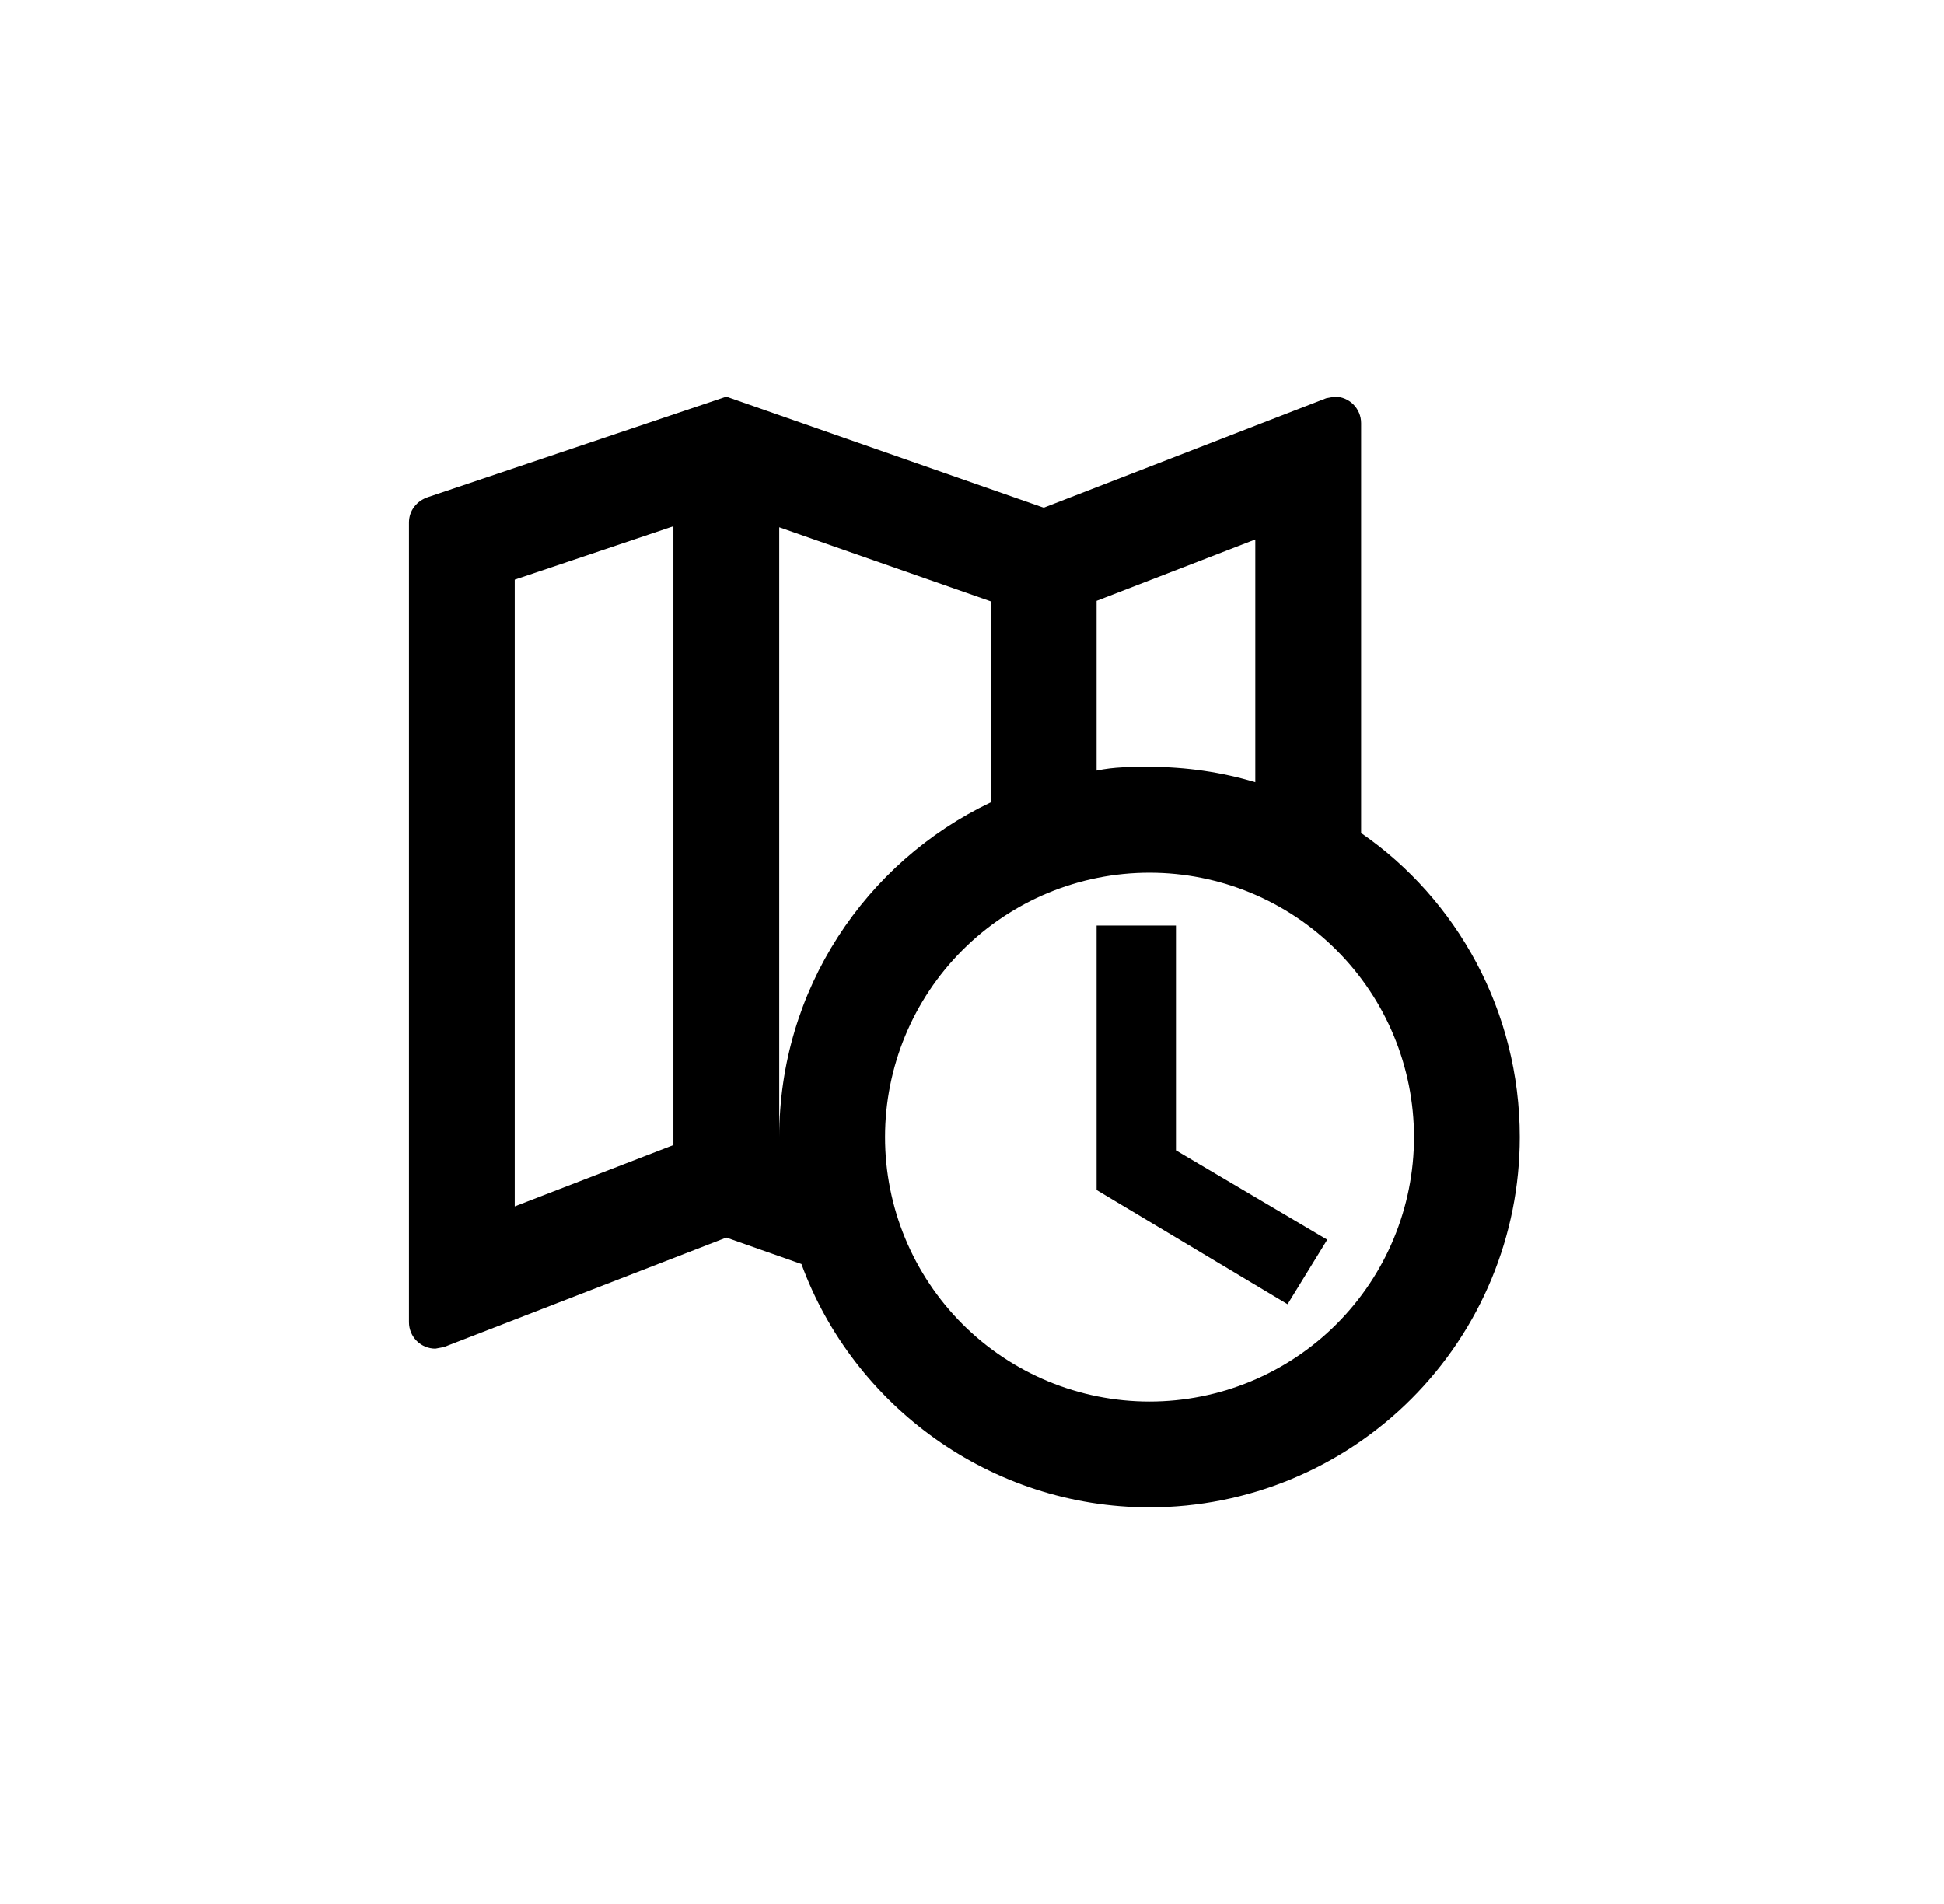 <svg width="49" height="48" viewBox="0 0 49 48" fill="none"
    xmlns="http://www.w3.org/2000/svg">
    <path d="M27.641 23.333H29.641V29L33.454 31.253L32.454 32.88L27.641 30V23.333ZM28.974 19.333C29.894 19.333 30.801 19.467 31.641 19.72V13.6L27.641 15.147V19.427C28.081 19.333 28.521 19.333 28.974 19.333ZM38.308 28.667C38.308 31.142 37.324 33.516 35.574 35.266C33.824 37.017 31.45 38 28.974 38C24.974 38 21.508 35.44 20.201 31.867L18.308 31.2L11.188 33.96L10.974 34C10.798 34 10.628 33.93 10.503 33.805C10.378 33.68 10.308 33.51 10.308 33.333V13.173C10.308 12.867 10.508 12.627 10.788 12.533L18.308 10L26.308 12.8L33.428 10.04L33.641 10C33.818 10 33.987 10.07 34.112 10.195C34.237 10.32 34.308 10.49 34.308 10.667V21C36.721 22.667 38.308 25.493 38.308 28.667ZM19.641 28.667C19.641 24.947 21.814 21.733 24.974 20.227V15.16L19.641 13.293V28.84V28.667ZM28.974 22C27.206 22 25.511 22.702 24.26 23.953C23.01 25.203 22.308 26.899 22.308 28.667C22.308 30.435 23.01 32.13 24.26 33.381C25.511 34.631 27.206 35.333 28.974 35.333C30.742 35.333 32.438 34.631 33.688 33.381C34.939 32.13 35.641 30.435 35.641 28.667C35.641 26.899 34.939 25.203 33.688 23.953C32.438 22.702 30.742 22 28.974 22ZM12.974 14.613V30.413L16.974 28.867V13.267L12.974 14.613Z" fill="currentColor"/>
</svg>
